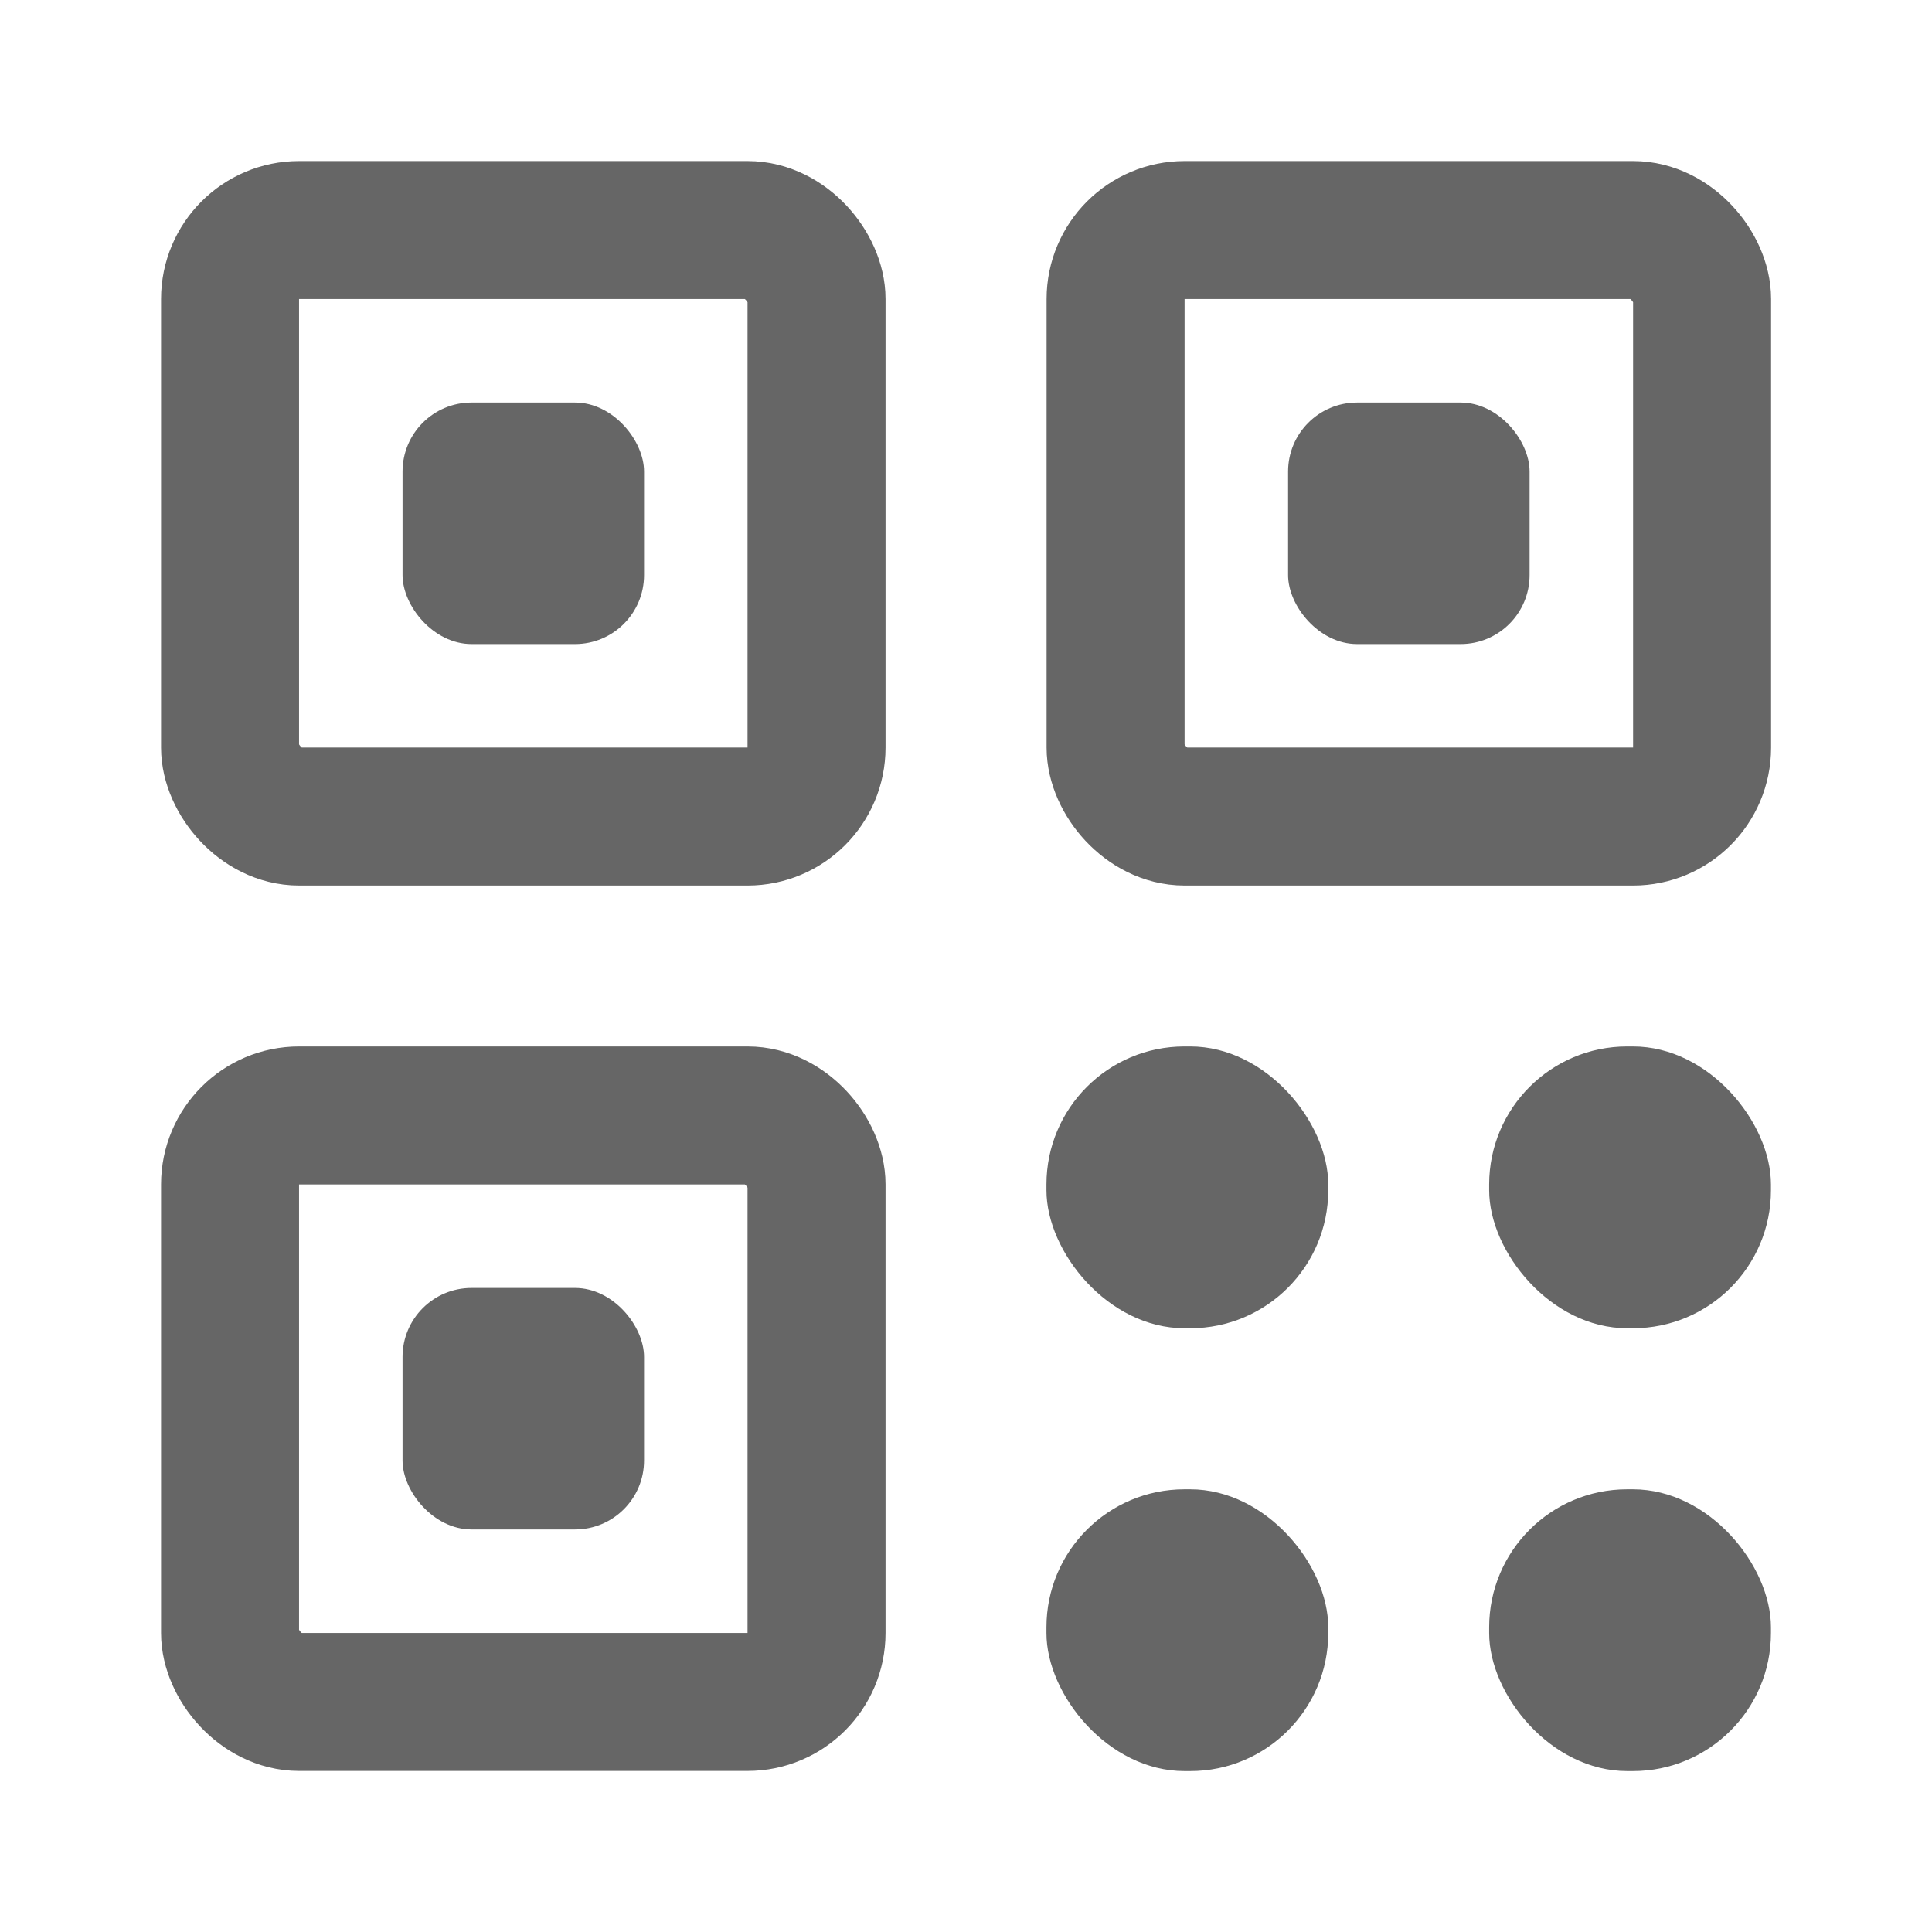 <svg width="14" height="14" fill="none" xmlns="http://www.w3.org/2000/svg"><rect x="8.084" y="1.667" width="4.25" height="4.25" rx=".5" stroke="#666"/><rect x="1.667" y="1.667" width="4.25" height="4.25" rx=".5" stroke="#666"/><rect x="1.667" y="8.083" width="4.25" height="4.25" rx=".5" stroke="#666"/><rect x="7.583" y="10.792" width="2.042" height="2.042" rx="1" fill="#666"/><rect x="10.791" y="10.792" width="2.042" height="2.042" rx="1" fill="#666"/><rect x="10.791" y="7.583" width="2.042" height="2.042" rx="1" fill="#666"/><rect x="7.583" y="7.583" width="2.042" height="2.042" rx="1" fill="#666"/><rect x="2.917" y="9.333" width="1.75" height="1.75" rx=".5" fill="#666"/><rect x="9.334" y="2.917" width="1.75" height="1.75" rx=".5" fill="#666"/><rect x="2.917" y="2.917" width="1.75" height="1.75" rx=".5" fill="#666"/></svg>